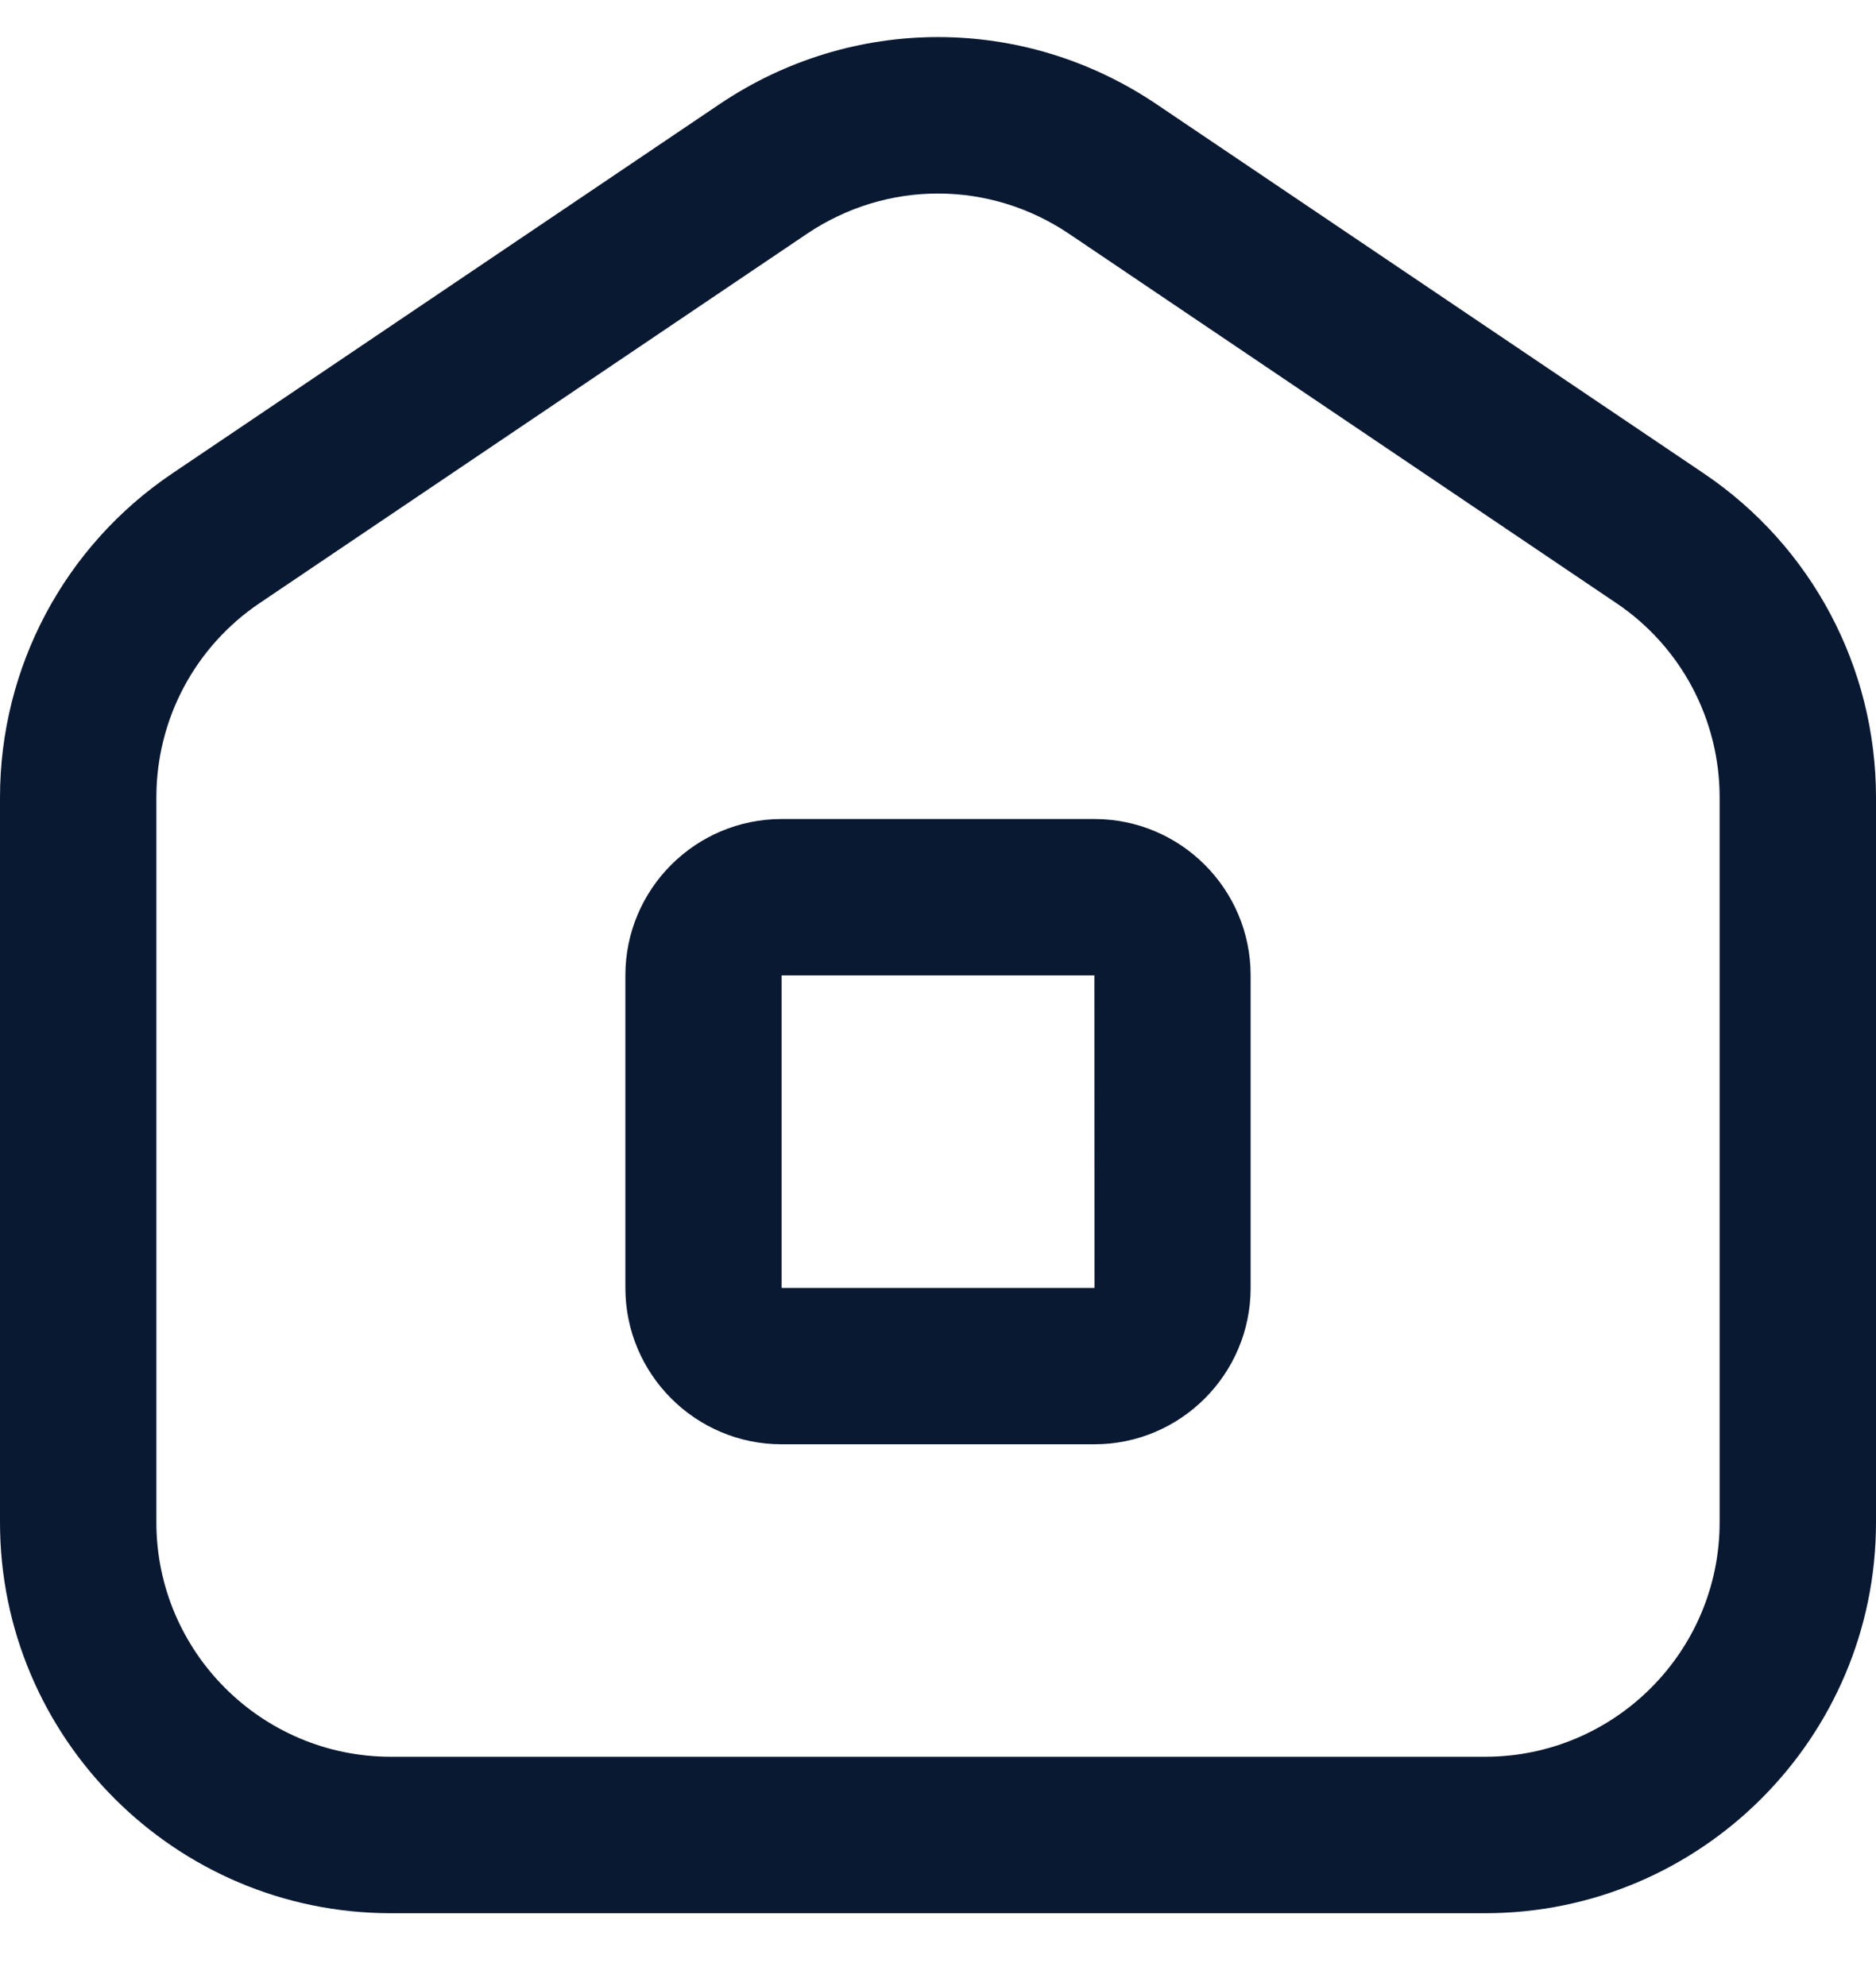<svg width="17" height="18" viewBox="0 0 17 18" fill="none" xmlns="http://www.w3.org/2000/svg">
<g clip-path="url(#clip0_7222_61754)">
<path d="M9.917 13.09H7.083C6.302 13.09 5.667 12.454 5.667 11.673V8.84C5.667 8.058 6.302 7.423 7.083 7.423H9.917C10.698 7.423 11.333 8.058 11.333 8.84V11.673C11.333 12.454 10.698 13.09 9.917 13.09ZM7.083 8.84V11.673H9.918L9.917 8.84H7.083ZM13.458 17.34H3.542C1.589 17.34 0 15.751 0 13.798V7.227C0 6.048 0.584 4.95 1.561 4.291L6.519 0.945C7.722 0.133 9.278 0.133 10.481 0.945L15.44 4.291C16.416 4.95 17 6.047 17 7.227V13.798C17 15.751 15.411 17.34 13.458 17.34ZM8.5 1.754C8.086 1.754 7.673 1.876 7.311 2.12L2.353 5.466C1.767 5.861 1.417 6.519 1.417 7.227V13.797C1.417 14.969 2.37 15.922 3.542 15.922H13.458C14.63 15.922 15.583 14.969 15.583 13.797V7.227C15.583 6.52 15.233 5.861 14.648 5.467L9.689 2.12C9.327 1.876 8.914 1.754 8.5 1.754Z" fill="#0A1932"/>
</g>
<defs>
<clipPath id="clip0_7222_61754">
<rect width="17" height="17" fill="white" transform="translate(0 0.339)"/>
</clipPath>
</defs>
</svg>
